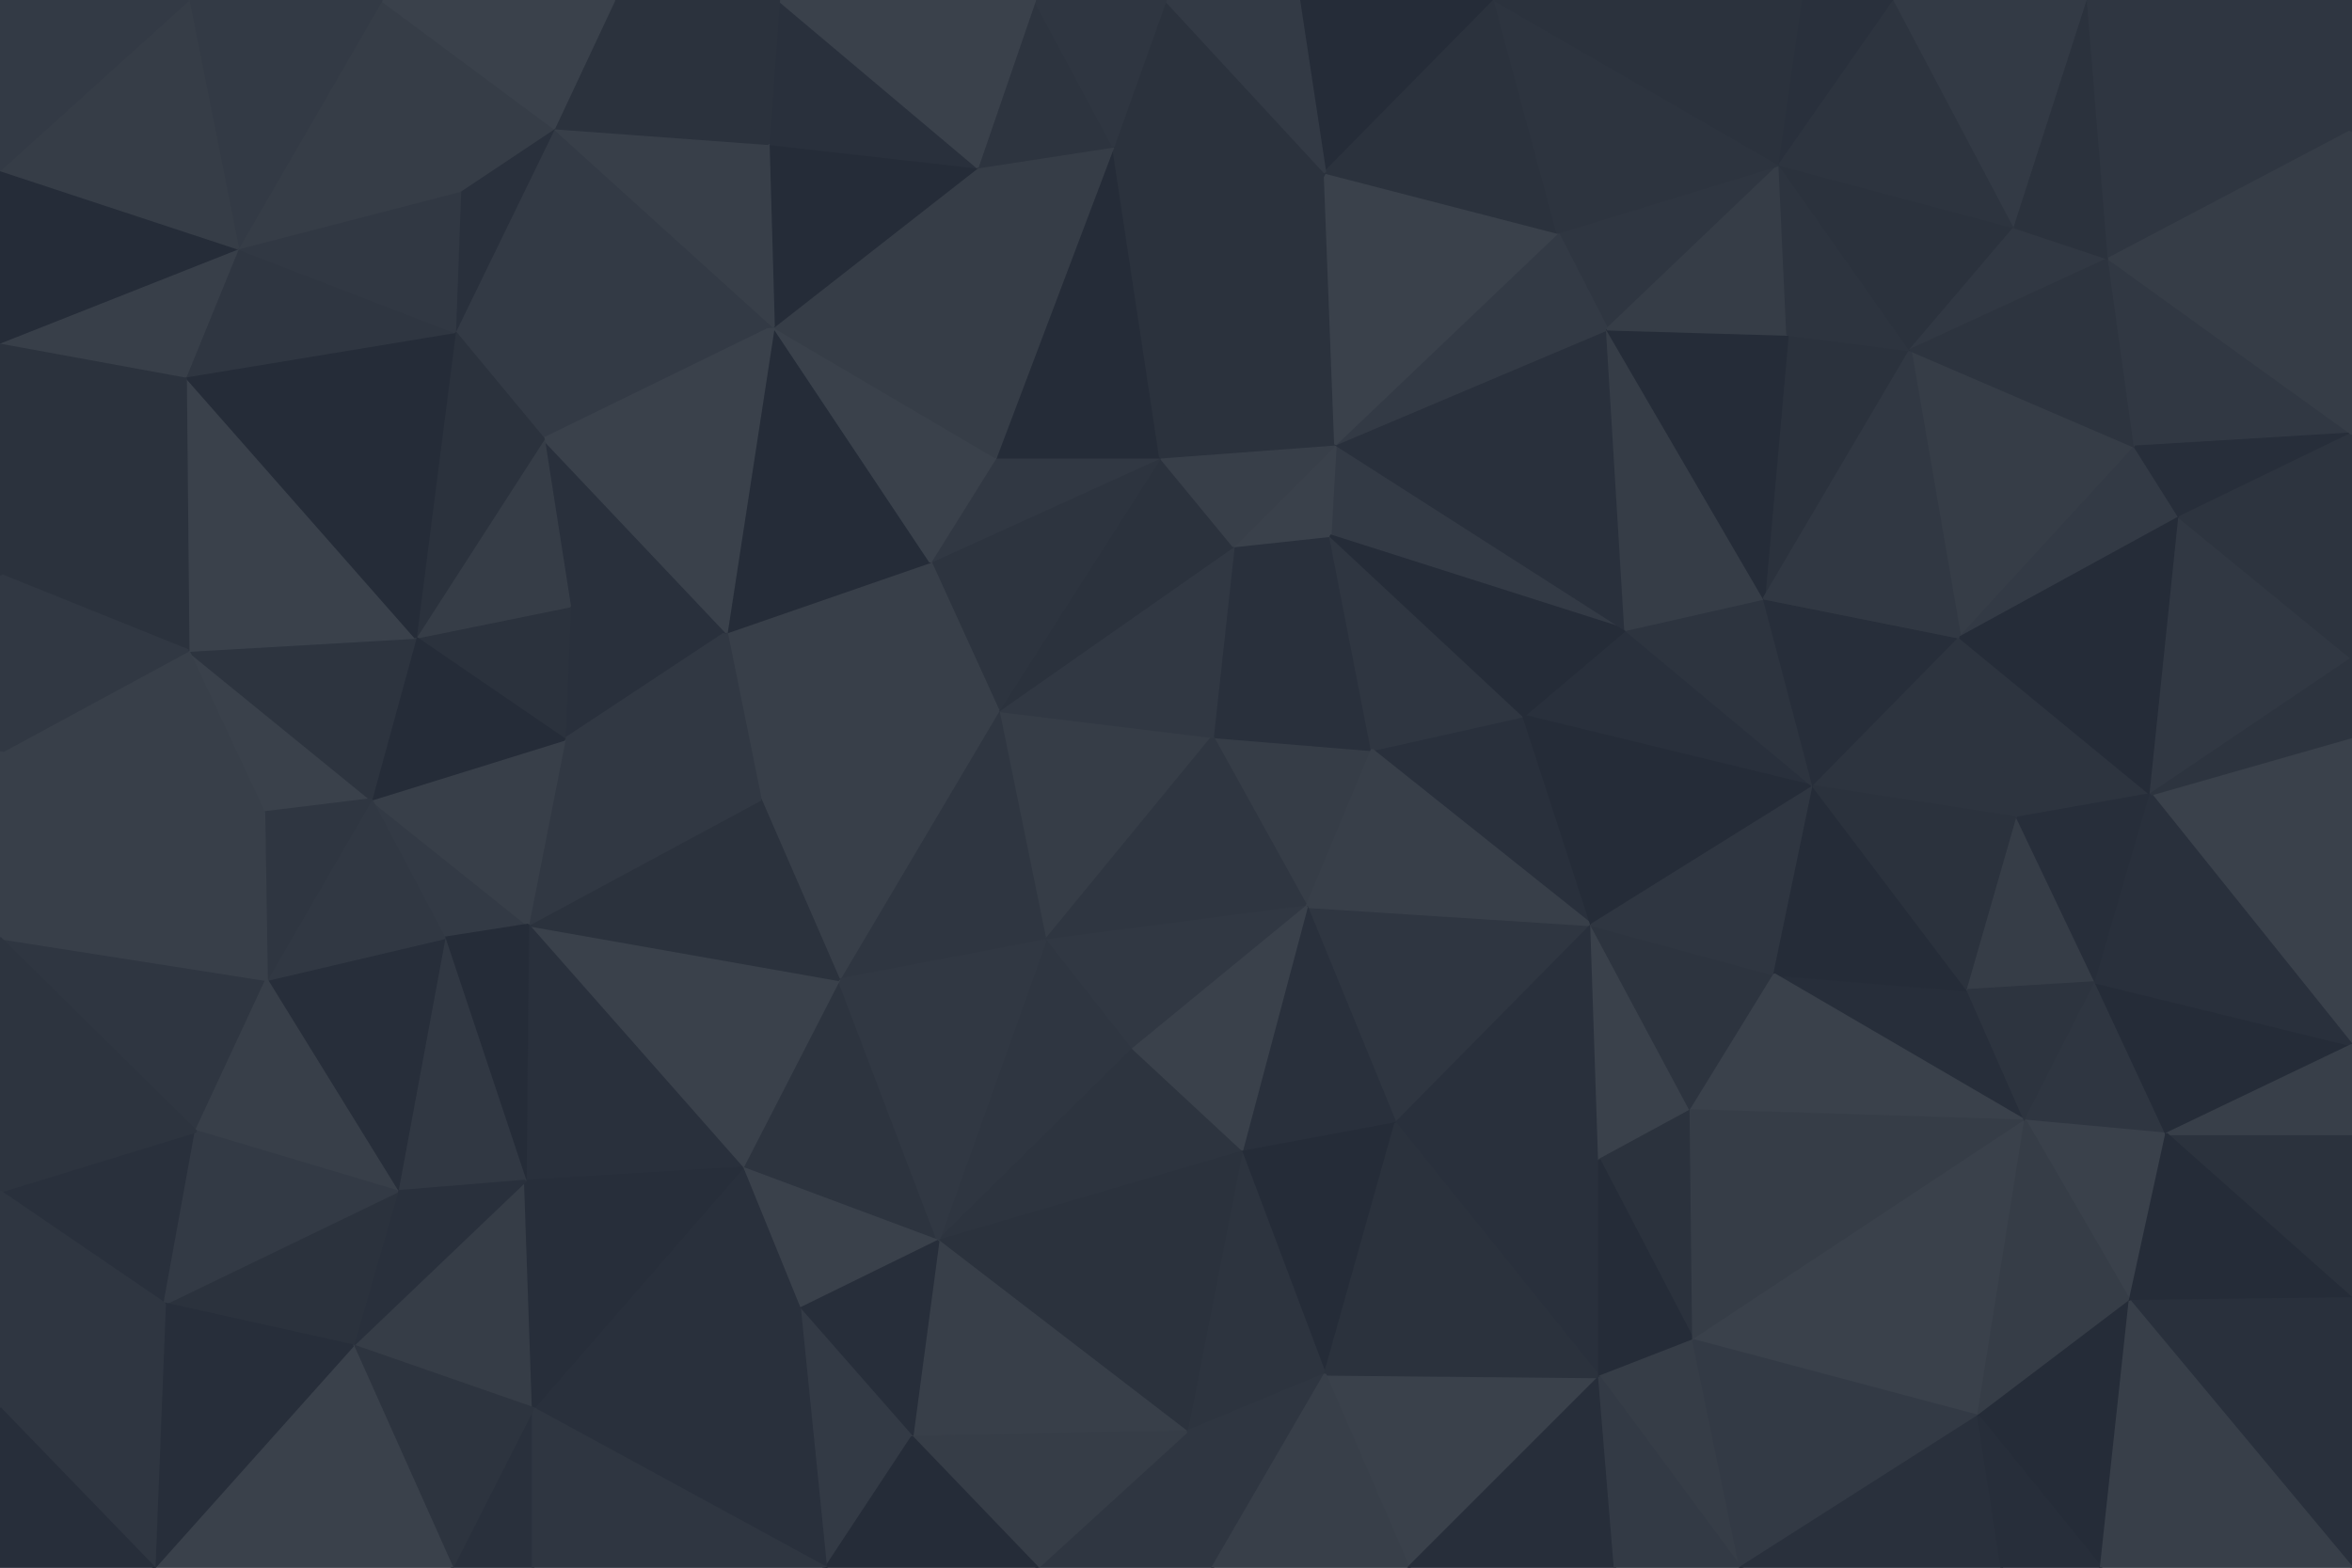 <svg id="visual" viewBox="0 0 900 600" width="900" height="600" xmlns="http://www.w3.org/2000/svg" xmlns:xlink="http://www.w3.org/1999/xlink" version="1.1"><g stroke-width="1" stroke-linejoin="bevel"><path d="M464 282L500 347L525 287Z" fill="#363d47" stroke="#363d47"></path><path d="M609 354L583 274L525 287Z" fill="#29303c" stroke="#29303c"></path><path d="M509 205L472 209L464 282Z" fill="#29303c" stroke="#29303c"></path><path d="M509 205L464 282L525 287Z" fill="#29303c" stroke="#29303c"></path><path d="M583 274L509 205L525 287Z" fill="#2f3641" stroke="#2f3641"></path><path d="M382 272L400 360L464 282Z" fill="#363d47" stroke="#363d47"></path><path d="M464 282L400 360L500 347Z" fill="#2f3641" stroke="#2f3641"></path><path d="M400 360L433 402L500 347Z" fill="#313843" stroke="#313843"></path><path d="M472 209L382 272L464 282Z" fill="#313843" stroke="#313843"></path><path d="M534 430L609 354L500 347Z" fill="#2f3641" stroke="#2f3641"></path><path d="M500 347L609 354L525 287Z" fill="#383f49" stroke="#383f49"></path><path d="M475 441L534 430L500 347Z" fill="#29303c" stroke="#29303c"></path><path d="M433 402L475 441L500 347Z" fill="#3a414b" stroke="#3a414b"></path><path d="M622 241L511 170L509 205Z" fill="#333a45" stroke="#333a45"></path><path d="M509 205L511 170L472 209Z" fill="#3a414b" stroke="#3a414b"></path><path d="M472 209L444 175L382 272Z" fill="#2b323d" stroke="#2b323d"></path><path d="M511 170L444 175L472 209Z" fill="#383f49" stroke="#383f49"></path><path d="M694 301L622 241L583 274Z" fill="#29303c" stroke="#29303c"></path><path d="M583 274L622 241L509 205Z" fill="#252c38" stroke="#252c38"></path><path d="M444 175L356 215L382 272Z" fill="#2d343f" stroke="#2d343f"></path><path d="M382 272L321 375L400 360Z" fill="#2f3641" stroke="#2f3641"></path><path d="M444 175L381 175L356 215Z" fill="#313843" stroke="#313843"></path><path d="M426 56L381 175L444 175Z" fill="#252c38" stroke="#252c38"></path><path d="M534 430L612 444L609 354Z" fill="#29303c" stroke="#29303c"></path><path d="M609 354L694 301L583 274Z" fill="#252c38" stroke="#252c38"></path><path d="M612 527L612 444L534 430Z" fill="#29303c" stroke="#29303c"></path><path d="M291 306L321 375L382 272Z" fill="#383f49" stroke="#383f49"></path><path d="M400 360L359 475L433 402Z" fill="#2f3641" stroke="#2f3641"></path><path d="M433 402L359 475L475 441Z" fill="#2d343f" stroke="#2d343f"></path><path d="M612 444L647 425L609 354Z" fill="#3a414b" stroke="#3a414b"></path><path d="M647 425L679 373L609 354Z" fill="#2d343f" stroke="#2d343f"></path><path d="M694 301L675 229L622 241Z" fill="#2d343f" stroke="#2d343f"></path><path d="M622 241L615 126L511 170Z" fill="#29303c" stroke="#29303c"></path><path d="M278 242L382 272L356 215Z" fill="#383f49" stroke="#383f49"></path><path d="M278 242L291 306L382 272Z" fill="#383f49" stroke="#383f49"></path><path d="M679 373L694 301L609 354Z" fill="#2f3641" stroke="#2f3641"></path><path d="M284 447L359 475L321 375Z" fill="#2d343f" stroke="#2d343f"></path><path d="M321 375L359 475L400 360Z" fill="#313843" stroke="#313843"></path><path d="M475 441L507 526L534 430Z" fill="#252c38" stroke="#252c38"></path><path d="M454 548L507 526L475 441Z" fill="#2d343f" stroke="#2d343f"></path><path d="M612 444L648 513L647 425Z" fill="#2b323d" stroke="#2b323d"></path><path d="M675 229L615 126L622 241Z" fill="#363d47" stroke="#363d47"></path><path d="M511 170L507 66L444 175Z" fill="#2b323d" stroke="#2b323d"></path><path d="M296 125L278 242L356 215Z" fill="#252c38" stroke="#252c38"></path><path d="M359 475L454 548L475 441Z" fill="#2b323d" stroke="#2b323d"></path><path d="M681 63L596 89L615 126Z" fill="#2f3641" stroke="#2f3641"></path><path d="M615 126L596 89L511 170Z" fill="#333a45" stroke="#333a45"></path><path d="M596 89L507 66L511 170Z" fill="#3a414b" stroke="#3a414b"></path><path d="M381 175L296 125L356 215Z" fill="#3a414b" stroke="#3a414b"></path><path d="M539 600L612 527L507 526Z" fill="#3a414b" stroke="#3a414b"></path><path d="M507 526L612 527L534 430Z" fill="#2b323d" stroke="#2b323d"></path><path d="M775 429L753 379L679 373Z" fill="#272e3a" stroke="#272e3a"></path><path d="M202 354L284 447L321 375Z" fill="#3a414b" stroke="#3a414b"></path><path d="M359 475L349 550L454 548Z" fill="#383f49" stroke="#383f49"></path><path d="M202 354L321 375L291 306Z" fill="#2b323d" stroke="#2b323d"></path><path d="M612 527L648 513L612 444Z" fill="#252c38" stroke="#252c38"></path><path d="M507 66L426 56L444 175Z" fill="#2b323d" stroke="#2b323d"></path><path d="M731 134L684 128L675 229Z" fill="#2b323d" stroke="#2b323d"></path><path d="M675 229L684 128L615 126Z" fill="#252c38" stroke="#252c38"></path><path d="M694 301L750 244L675 229Z" fill="#272e3a" stroke="#272e3a"></path><path d="M772 313L750 244L694 301Z" fill="#2d343f" stroke="#2d343f"></path><path d="M753 379L694 301L679 373Z" fill="#252c38" stroke="#252c38"></path><path d="M284 447L306 501L359 475Z" fill="#3a414b" stroke="#3a414b"></path><path d="M374 64L296 125L381 175Z" fill="#363d47" stroke="#363d47"></path><path d="M775 429L679 373L647 425Z" fill="#3a414b" stroke="#3a414b"></path><path d="M426 56L374 64L381 175Z" fill="#363d47" stroke="#363d47"></path><path d="M218 232L216 283L278 242Z" fill="#29303c" stroke="#29303c"></path><path d="M278 242L216 283L291 306Z" fill="#313843" stroke="#313843"></path><path d="M284 447L204 539L306 501Z" fill="#29303c" stroke="#29303c"></path><path d="M753 379L772 313L694 301Z" fill="#2b323d" stroke="#2b323d"></path><path d="M306 501L349 550L359 475Z" fill="#272e3a" stroke="#272e3a"></path><path d="M208 168L218 232L278 242Z" fill="#29303c" stroke="#29303c"></path><path d="M397 600L464 600L454 548Z" fill="#2f3641" stroke="#2f3641"></path><path d="M454 548L464 600L507 526Z" fill="#2f3641" stroke="#2f3641"></path><path d="M612 527L666 600L648 513Z" fill="#363d47" stroke="#363d47"></path><path d="M170 359L202 354L142 306Z" fill="#333a45" stroke="#333a45"></path><path d="M216 283L202 354L291 306Z" fill="#313843" stroke="#313843"></path><path d="M464 600L539 600L507 526Z" fill="#383f49" stroke="#383f49"></path><path d="M817 171L731 134L750 244Z" fill="#363d47" stroke="#363d47"></path><path d="M750 244L731 134L675 229Z" fill="#313843" stroke="#313843"></path><path d="M684 128L681 63L615 126Z" fill="#363d47" stroke="#363d47"></path><path d="M349 550L397 600L454 548Z" fill="#363d47" stroke="#363d47"></path><path d="M648 513L775 429L647 425Z" fill="#363d47" stroke="#363d47"></path><path d="M753 379L802 376L772 313Z" fill="#363d47" stroke="#363d47"></path><path d="M757 542L775 429L648 513Z" fill="#3a414b" stroke="#3a414b"></path><path d="M507 66L446 0L426 56Z" fill="#2b323d" stroke="#2b323d"></path><path d="M426 56L396 0L374 64Z" fill="#2d343f" stroke="#2d343f"></path><path d="M572 0L497 0L507 66Z" fill="#252c38" stroke="#252c38"></path><path d="M572 0L507 66L596 89Z" fill="#2b323d" stroke="#2b323d"></path><path d="M731 134L681 63L684 128Z" fill="#2d343f" stroke="#2d343f"></path><path d="M497 0L446 0L507 66Z" fill="#333a45" stroke="#333a45"></path><path d="M174 127L208 168L296 125Z" fill="#333a45" stroke="#333a45"></path><path d="M775 429L802 376L753 379Z" fill="#2d343f" stroke="#2d343f"></path><path d="M772 313L823 304L750 244Z" fill="#2d343f" stroke="#2d343f"></path><path d="M539 600L618 600L612 527Z" fill="#272e3a" stroke="#272e3a"></path><path d="M296 125L208 168L278 242Z" fill="#3a414b" stroke="#3a414b"></path><path d="M142 306L202 354L216 283Z" fill="#383f49" stroke="#383f49"></path><path d="M294 55L296 125L374 64Z" fill="#252c38" stroke="#252c38"></path><path d="M681 63L572 0L596 89Z" fill="#2d343f" stroke="#2d343f"></path><path d="M298 0L294 55L374 64Z" fill="#29303c" stroke="#29303c"></path><path d="M446 0L396 0L426 56Z" fill="#2f3641" stroke="#2f3641"></path><path d="M202 354L201 452L284 447Z" fill="#29303c" stroke="#29303c"></path><path d="M306 501L316 600L349 550Z" fill="#333a45" stroke="#333a45"></path><path d="M349 550L316 600L397 600Z" fill="#252c38" stroke="#252c38"></path><path d="M159 244L216 283L218 232Z" fill="#2b323d" stroke="#2b323d"></path><path d="M202 354L170 359L201 452Z" fill="#252c38" stroke="#252c38"></path><path d="M802 376L823 304L772 313Z" fill="#272e3a" stroke="#272e3a"></path><path d="M618 600L666 600L612 527Z" fill="#333a45" stroke="#333a45"></path><path d="M208 168L159 244L218 232Z" fill="#363d47" stroke="#363d47"></path><path d="M204 539L316 600L306 501Z" fill="#29303c" stroke="#29303c"></path><path d="M159 244L142 306L216 283Z" fill="#252c38" stroke="#252c38"></path><path d="M135 515L204 539L201 452Z" fill="#363d47" stroke="#363d47"></path><path d="M834 198L817 171L750 244Z" fill="#333a45" stroke="#333a45"></path><path d="M731 134L771 87L681 63Z" fill="#2b323d" stroke="#2b323d"></path><path d="M666 600L757 542L648 513Z" fill="#333a45" stroke="#333a45"></path><path d="M775 429L829 434L802 376Z" fill="#2f3641" stroke="#2f3641"></path><path d="M900 400L900 282L823 304Z" fill="#3a414b" stroke="#3a414b"></path><path d="M807 99L771 87L731 134Z" fill="#313843" stroke="#313843"></path><path d="M681 63L690 0L572 0Z" fill="#2b323d" stroke="#2b323d"></path><path d="M823 304L834 198L750 244Z" fill="#252c38" stroke="#252c38"></path><path d="M817 171L807 99L731 134Z" fill="#2d343f" stroke="#2d343f"></path><path d="M815 498L829 434L775 429Z" fill="#3a414b" stroke="#3a414b"></path><path d="M823 304L900 252L834 198Z" fill="#313843" stroke="#313843"></path><path d="M396 0L298 0L374 64Z" fill="#3a414b" stroke="#3a414b"></path><path d="M212 49L174 127L296 125Z" fill="#333a45" stroke="#333a45"></path><path d="M208 168L174 127L159 244Z" fill="#2b323d" stroke="#2b323d"></path><path d="M725 0L690 0L681 63Z" fill="#29303c" stroke="#29303c"></path><path d="M212 49L296 125L294 55Z" fill="#383f49" stroke="#383f49"></path><path d="M72 249L101 311L142 306Z" fill="#3a414b" stroke="#3a414b"></path><path d="M201 452L204 539L284 447Z" fill="#272e3a" stroke="#272e3a"></path><path d="M152 456L201 452L170 359Z" fill="#313843" stroke="#313843"></path><path d="M102 375L152 456L170 359Z" fill="#272e3a" stroke="#272e3a"></path><path d="M757 542L815 498L775 429Z" fill="#363d47" stroke="#363d47"></path><path d="M900 166L807 99L817 171Z" fill="#313843" stroke="#313843"></path><path d="M771 87L725 0L681 63Z" fill="#2d343f" stroke="#2d343f"></path><path d="M235 0L212 49L294 55Z" fill="#2b323d" stroke="#2b323d"></path><path d="M799 0L725 0L771 87Z" fill="#333a45" stroke="#333a45"></path><path d="M142 306L102 375L170 359Z" fill="#313843" stroke="#313843"></path><path d="M72 249L142 306L159 244Z" fill="#2d343f" stroke="#2d343f"></path><path d="M212 49L176 73L174 127Z" fill="#29303c" stroke="#29303c"></path><path d="M71 144L72 249L159 244Z" fill="#3a414b" stroke="#3a414b"></path><path d="M101 311L102 375L142 306Z" fill="#2f3641" stroke="#2f3641"></path><path d="M666 600L766 600L757 542Z" fill="#29303c" stroke="#29303c"></path><path d="M757 542L804 600L815 498Z" fill="#252c38" stroke="#252c38"></path><path d="M298 0L235 0L294 55Z" fill="#2b323d" stroke="#2b323d"></path><path d="M212 49L146 0L176 73Z" fill="#363d47" stroke="#363d47"></path><path d="M900 400L802 376L829 434Z" fill="#252c38" stroke="#252c38"></path><path d="M900 400L823 304L802 376Z" fill="#29303c" stroke="#29303c"></path><path d="M834 198L900 166L817 171Z" fill="#272e3a" stroke="#272e3a"></path><path d="M173 600L204 600L204 539Z" fill="#29303c" stroke="#29303c"></path><path d="M204 539L204 600L316 600Z" fill="#2f3641" stroke="#2f3641"></path><path d="M135 515L201 452L152 456Z" fill="#29303c" stroke="#29303c"></path><path d="M900 282L900 252L823 304Z" fill="#2d343f" stroke="#2d343f"></path><path d="M63 499L135 515L152 456Z" fill="#2b323d" stroke="#2b323d"></path><path d="M900 434L829 434L900 497Z" fill="#2b323d" stroke="#2b323d"></path><path d="M900 434L900 400L829 434Z" fill="#383f49" stroke="#383f49"></path><path d="M71 144L159 244L174 127Z" fill="#252c38" stroke="#252c38"></path><path d="M0 359L75 433L102 375Z" fill="#2f3641" stroke="#2f3641"></path><path d="M102 375L75 433L152 456Z" fill="#383f49" stroke="#383f49"></path><path d="M900 497L829 434L815 498Z" fill="#252c38" stroke="#252c38"></path><path d="M766 600L804 600L757 542Z" fill="#272e3a" stroke="#272e3a"></path><path d="M900 252L900 166L834 198Z" fill="#2d343f" stroke="#2d343f"></path><path d="M807 99L799 0L771 87Z" fill="#2b323d" stroke="#2b323d"></path><path d="M135 515L173 600L204 539Z" fill="#2d343f" stroke="#2d343f"></path><path d="M900 50L799 0L807 99Z" fill="#2f3641" stroke="#2f3641"></path><path d="M0 359L102 375L101 311Z" fill="#383f49" stroke="#383f49"></path><path d="M135 515L59 600L173 600Z" fill="#3a414b" stroke="#3a414b"></path><path d="M900 600L900 497L815 498Z" fill="#29303c" stroke="#29303c"></path><path d="M91 95L71 144L174 127Z" fill="#2f3641" stroke="#2f3641"></path><path d="M91 95L174 127L176 73Z" fill="#313843" stroke="#313843"></path><path d="M146 0L91 95L176 73Z" fill="#363d47" stroke="#363d47"></path><path d="M235 0L146 0L212 49Z" fill="#3a414b" stroke="#3a414b"></path><path d="M0 456L63 499L75 433Z" fill="#29303c" stroke="#29303c"></path><path d="M75 433L63 499L152 456Z" fill="#333a45" stroke="#333a45"></path><path d="M0 288L101 311L72 249Z" fill="#383f49" stroke="#383f49"></path><path d="M900 166L900 50L807 99Z" fill="#363d47" stroke="#363d47"></path><path d="M0 220L72 249L71 144Z" fill="#2b323d" stroke="#2b323d"></path><path d="M0 220L0 288L72 249Z" fill="#313843" stroke="#313843"></path><path d="M0 288L0 359L101 311Z" fill="#383f49" stroke="#383f49"></path><path d="M0 131L0 220L71 144Z" fill="#2b323d" stroke="#2b323d"></path><path d="M0 131L71 144L91 95Z" fill="#383f49" stroke="#383f49"></path><path d="M804 600L900 600L815 498Z" fill="#383f49" stroke="#383f49"></path><path d="M900 50L900 0L799 0Z" fill="#2f3641" stroke="#2f3641"></path><path d="M0 359L0 456L75 433Z" fill="#2d343f" stroke="#2d343f"></path><path d="M63 499L59 600L135 515Z" fill="#272e3a" stroke="#272e3a"></path><path d="M146 0L72 0L91 95Z" fill="#333a45" stroke="#333a45"></path><path d="M0 539L59 600L63 499Z" fill="#2f3641" stroke="#2f3641"></path><path d="M0 65L0 131L91 95Z" fill="#252c38" stroke="#252c38"></path><path d="M0 456L0 539L63 499Z" fill="#2f3641" stroke="#2f3641"></path><path d="M72 0L0 65L91 95Z" fill="#363d47" stroke="#363d47"></path><path d="M0 539L0 600L59 600Z" fill="#272e3a" stroke="#272e3a"></path><path d="M72 0L0 0L0 65Z" fill="#333a45" stroke="#333a45"></path></g></svg>